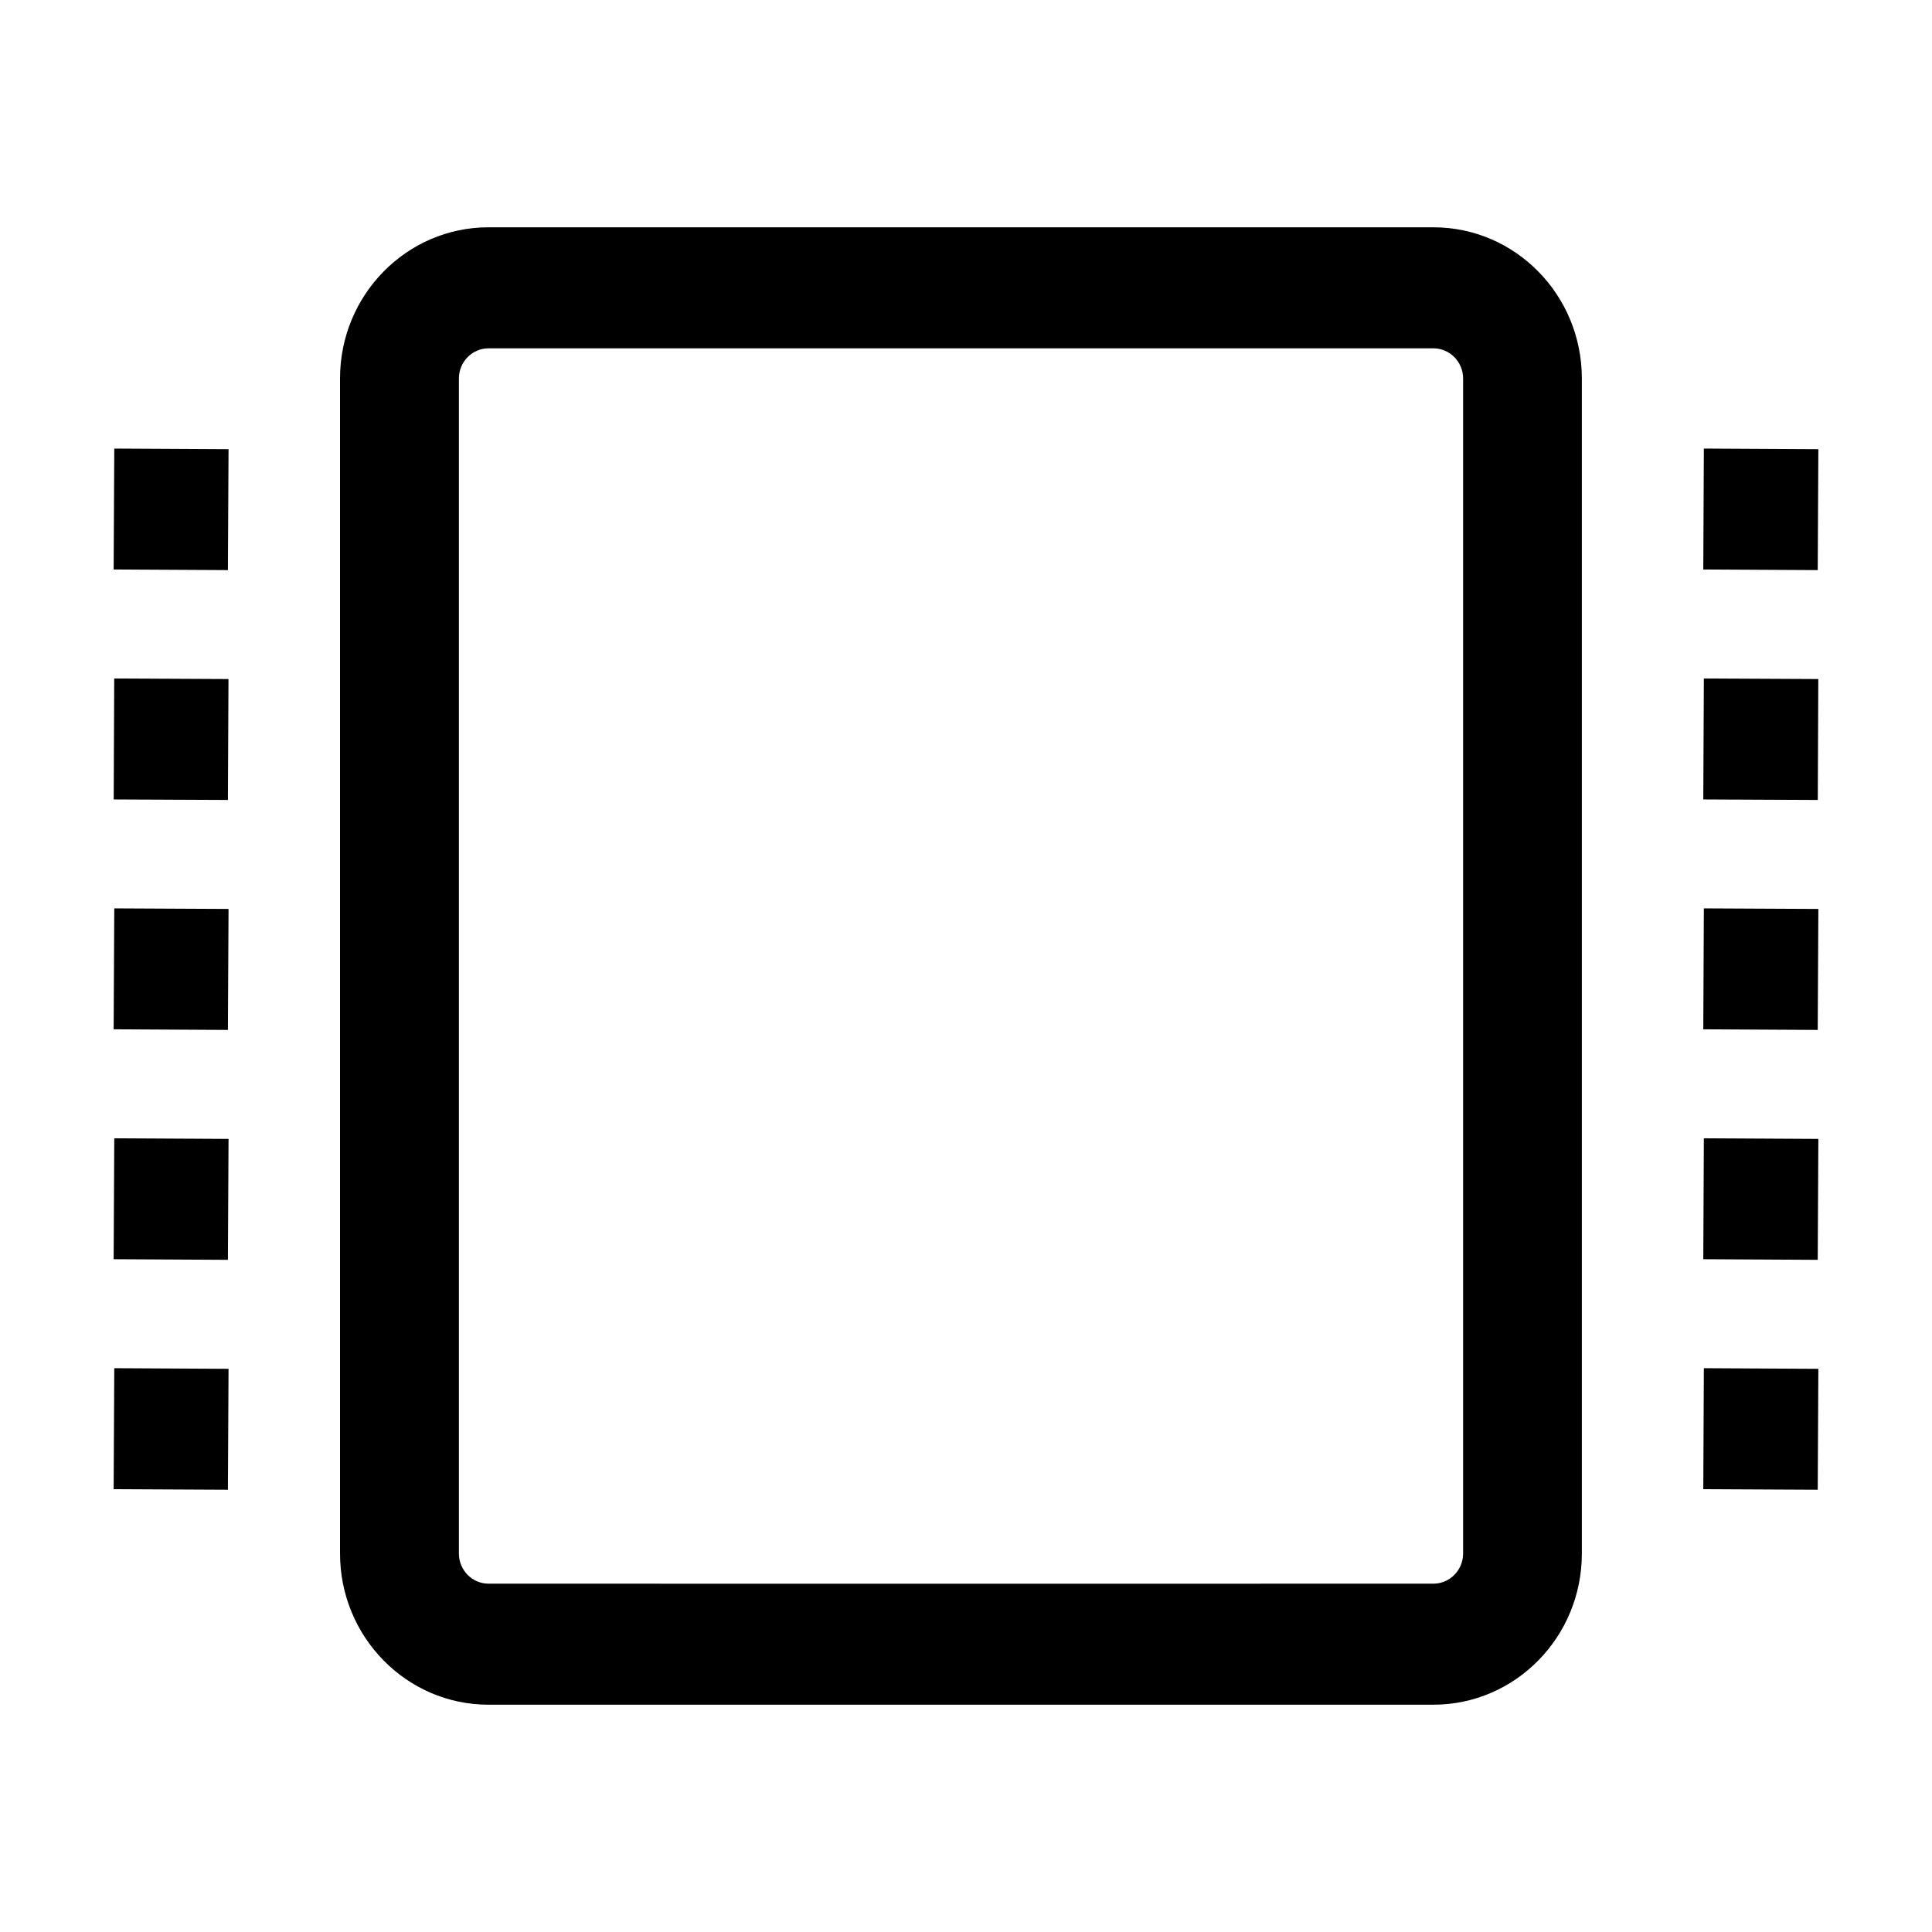 <?xml version="1.0" encoding="UTF-8"?>
<svg width="34px" height="34px" viewBox="0 0 34 34" version="1.1" xmlns="http://www.w3.org/2000/svg" xmlns:xlink="http://www.w3.org/1999/xlink">
    <title>schematic</title>
    <g id="schematic" stroke="none" stroke-width="1" fill="none" fill-rule="evenodd">
        <path d="M25.225,4 C26.668,4 27.838,5.192 27.838,6.66 L27.838,6.66 L27.838,27.34 C27.838,28.808 26.668,30 25.225,30 L25.225,30 L8.597,30 C7.155,30 5.984,28.808 5.984,27.34 L5.984,27.34 L5.984,6.66 C5.984,5.192 7.155,4 8.597,4 L8.597,4 Z M25.225,6.13 L8.597,6.13 C8.31,6.13 8.076,6.368 8.076,6.66 L8.076,6.66 L8.076,27.34 C8.076,27.632 8.31,27.87 8.597,27.87 L8.597,27.87 L15.117,27.871 C15.139,27.871 15.163,27.871 15.187,27.871 L18.584,27.871 C18.607,27.871 18.629,27.871 18.649,27.871 L25.225,27.87 C25.514,27.87 25.748,27.632 25.748,27.34 L25.748,27.34 L25.748,6.66 C25.748,6.368 25.514,6.13 25.225,6.13 L25.225,6.13 Z M2.011,24.078 L4.022,24.089 L4.011,26.217 L2,26.207 L2.011,24.078 Z M29.985,24.078 L32,24.089 L31.989,26.217 L29.975,26.207 L29.985,24.078 Z M2.011,20.032 L4.022,20.043 L4.011,22.171 L2,22.16 L2.011,20.032 Z M29.985,20.032 L32,20.043 L31.989,22.171 L29.975,22.16 L29.985,20.032 Z M2.011,15.986 L4.022,15.996 L4.011,18.125 L2,18.114 L2.011,15.986 Z M29.985,15.986 L32,15.996 L31.989,18.125 L29.975,18.114 L29.985,15.986 Z M2.01,11.94 L4.021,11.95 L4.011,14.078 L2.001,14.069 L2.01,11.94 Z M29.985,11.94 L31.999,11.95 L31.99,14.078 L29.975,14.069 L29.985,11.94 Z M2.011,7.894 L4.022,7.905 L4.011,10.033 L2,10.022 L2.011,7.894 Z M29.985,7.894 L32,7.905 L31.989,10.033 L29.975,10.022 L29.985,7.894 Z" id="Combined-Shape" fill="#000000"></path>
    </g>
</svg>